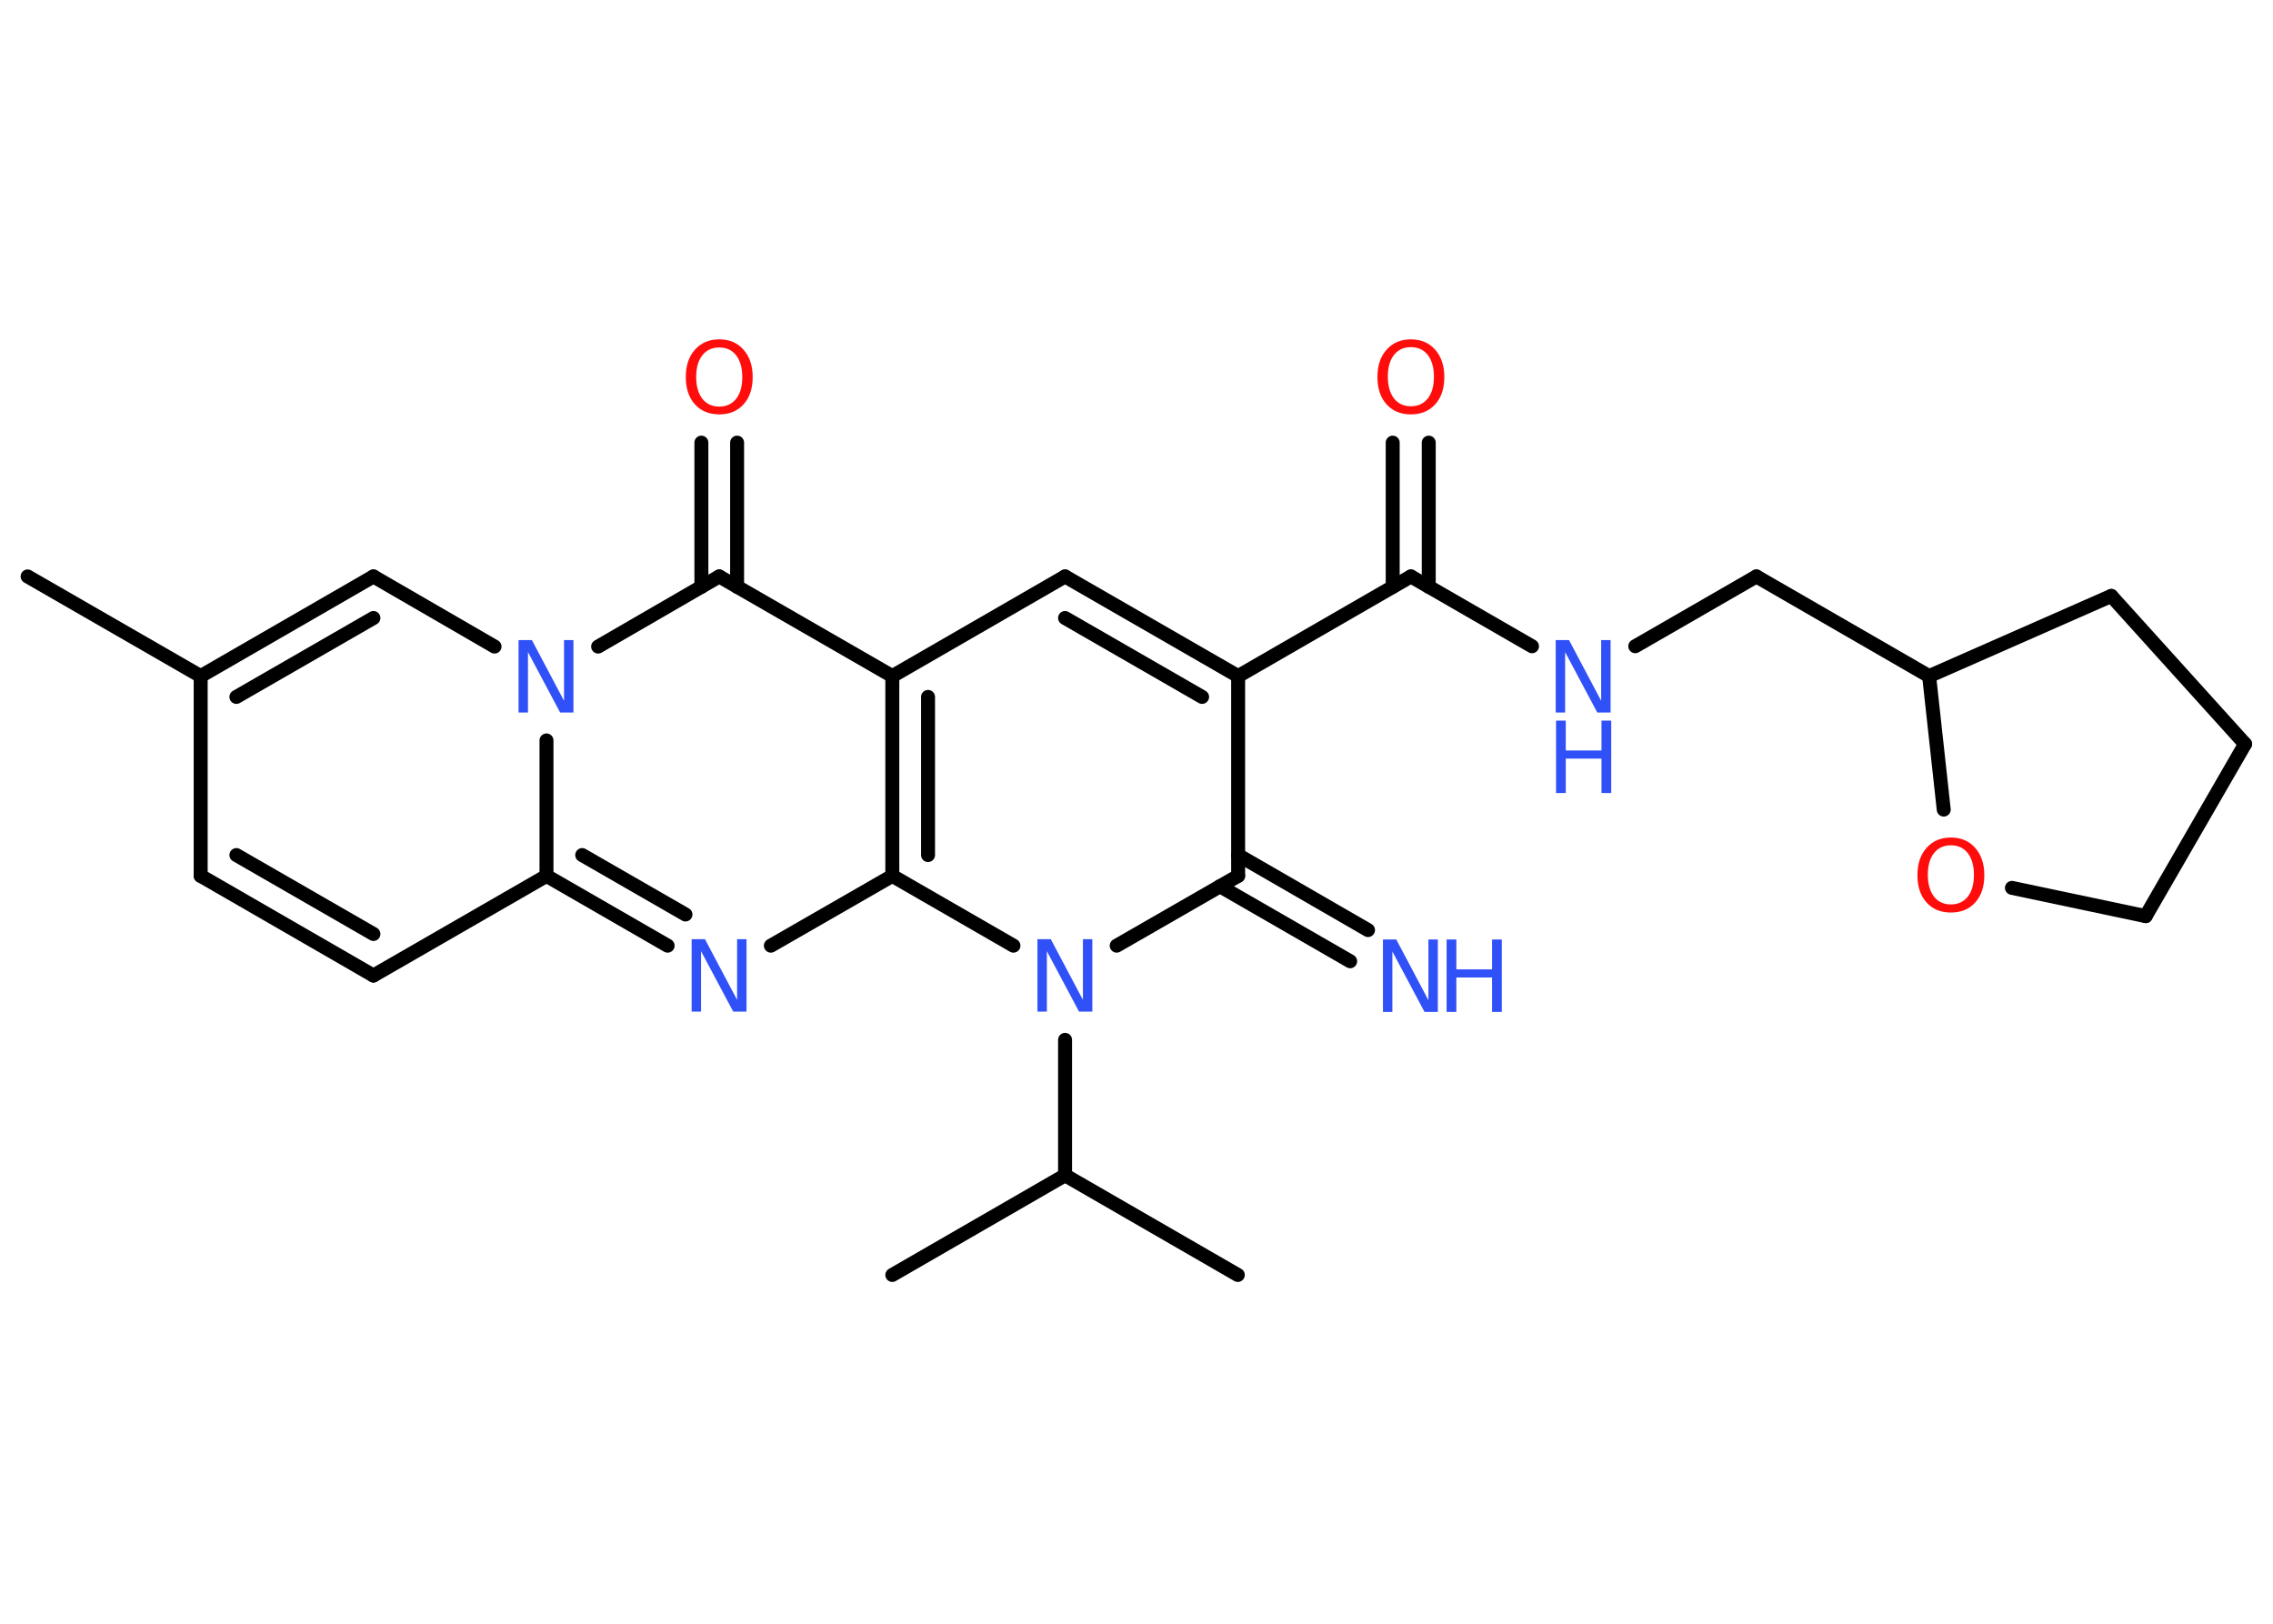<?xml version='1.0' encoding='UTF-8'?>
<!DOCTYPE svg PUBLIC "-//W3C//DTD SVG 1.1//EN" "http://www.w3.org/Graphics/SVG/1.1/DTD/svg11.dtd">
<svg version='1.2' xmlns='http://www.w3.org/2000/svg' xmlns:xlink='http://www.w3.org/1999/xlink' width='70.0mm' height='50.0mm' viewBox='0 0 70.0 50.0'>
  <desc>Generated by the Chemistry Development Kit (http://github.com/cdk)</desc>
  <g stroke-linecap='round' stroke-linejoin='round' stroke='#000000' stroke-width='.43' fill='#3050F8'>
    <rect x='.0' y='.0' width='70.0' height='50.0' fill='#FFFFFF' stroke='none'/>
    <g id='mol1' class='mol'>
      <line id='mol1bnd1' class='bond' x1='.85' y1='17.75' x2='6.18' y2='20.82'/>
      <line id='mol1bnd2' class='bond' x1='6.18' y1='20.82' x2='6.18' y2='26.97'/>
      <g id='mol1bnd3' class='bond'>
        <line x1='6.18' y1='26.97' x2='11.5' y2='30.04'/>
        <line x1='7.28' y1='26.33' x2='11.5' y2='28.76'/>
      </g>
      <line id='mol1bnd4' class='bond' x1='11.5' y1='30.04' x2='16.83' y2='26.97'/>
      <g id='mol1bnd5' class='bond'>
        <line x1='16.83' y1='26.97' x2='20.56' y2='29.12'/>
        <line x1='17.93' y1='26.33' x2='21.11' y2='28.16'/>
      </g>
      <line id='mol1bnd6' class='bond' x1='23.74' y1='29.12' x2='27.48' y2='26.97'/>
      <g id='mol1bnd7' class='bond'>
        <line x1='27.48' y1='20.82' x2='27.48' y2='26.97'/>
        <line x1='28.58' y1='21.46' x2='28.58' y2='26.33'/>
      </g>
      <line id='mol1bnd8' class='bond' x1='27.48' y1='20.82' x2='32.8' y2='17.75'/>
      <g id='mol1bnd9' class='bond'>
        <line x1='38.13' y1='20.82' x2='32.8' y2='17.75'/>
        <line x1='37.02' y1='21.46' x2='32.8' y2='19.03'/>
      </g>
      <line id='mol1bnd10' class='bond' x1='38.13' y1='20.82' x2='43.45' y2='17.75'/>
      <g id='mol1bnd11' class='bond'>
        <line x1='42.89' y1='18.07' x2='42.89' y2='13.63'/>
        <line x1='44.0' y1='18.07' x2='44.0' y2='13.63'/>
      </g>
      <line id='mol1bnd12' class='bond' x1='43.45' y1='17.75' x2='47.18' y2='19.9'/>
      <line id='mol1bnd13' class='bond' x1='50.36' y1='19.9' x2='54.09' y2='17.75'/>
      <line id='mol1bnd14' class='bond' x1='54.09' y1='17.75' x2='59.41' y2='20.82'/>
      <line id='mol1bnd15' class='bond' x1='59.41' y1='20.82' x2='65.02' y2='18.35'/>
      <line id='mol1bnd16' class='bond' x1='65.02' y1='18.35' x2='69.14' y2='22.91'/>
      <line id='mol1bnd17' class='bond' x1='69.14' y1='22.91' x2='66.08' y2='28.21'/>
      <line id='mol1bnd18' class='bond' x1='66.08' y1='28.21' x2='61.96' y2='27.34'/>
      <line id='mol1bnd19' class='bond' x1='59.41' y1='20.82' x2='59.86' y2='24.93'/>
      <line id='mol1bnd20' class='bond' x1='38.13' y1='20.82' x2='38.13' y2='26.97'/>
      <g id='mol1bnd21' class='bond'>
        <line x1='38.13' y1='26.33' x2='42.13' y2='28.64'/>
        <line x1='37.57' y1='27.29' x2='41.58' y2='29.6'/>
      </g>
      <line id='mol1bnd22' class='bond' x1='38.13' y1='26.97' x2='34.39' y2='29.12'/>
      <line id='mol1bnd23' class='bond' x1='27.48' y1='26.97' x2='31.21' y2='29.12'/>
      <line id='mol1bnd24' class='bond' x1='32.8' y1='32.02' x2='32.8' y2='36.19'/>
      <line id='mol1bnd25' class='bond' x1='32.8' y1='36.19' x2='27.48' y2='39.26'/>
      <line id='mol1bnd26' class='bond' x1='32.8' y1='36.19' x2='38.12' y2='39.26'/>
      <line id='mol1bnd27' class='bond' x1='27.48' y1='20.82' x2='22.15' y2='17.75'/>
      <g id='mol1bnd28' class='bond'>
        <line x1='21.6' y1='18.07' x2='21.6' y2='13.63'/>
        <line x1='22.7' y1='18.07' x2='22.7' y2='13.63'/>
      </g>
      <line id='mol1bnd29' class='bond' x1='22.15' y1='17.75' x2='18.42' y2='19.91'/>
      <line id='mol1bnd30' class='bond' x1='16.83' y1='26.97' x2='16.83' y2='22.8'/>
      <line id='mol1bnd31' class='bond' x1='15.23' y1='19.91' x2='11.5' y2='17.75'/>
      <g id='mol1bnd32' class='bond'>
        <line x1='11.5' y1='17.75' x2='6.18' y2='20.82'/>
        <line x1='11.5' y1='19.03' x2='7.28' y2='21.46'/>
      </g>
      <path id='mol1atm6' class='atom' d='M21.31 28.92h.4l.99 1.87v-1.87h.29v2.23h-.41l-.99 -1.86v1.86h-.29v-2.23z' stroke='none'/>
      <path id='mol1atm12' class='atom' d='M43.45 10.69q-.33 .0 -.52 .24q-.19 .24 -.19 .67q.0 .42 .19 .67q.19 .24 .52 .24q.33 .0 .52 -.24q.19 -.24 .19 -.67q.0 -.42 -.19 -.67q-.19 -.24 -.52 -.24zM43.45 10.45q.47 .0 .75 .32q.28 .32 .28 .84q.0 .53 -.28 .84q-.28 .31 -.75 .31q-.47 .0 -.75 -.31q-.28 -.31 -.28 -.84q.0 -.53 .28 -.84q.28 -.32 .75 -.32z' stroke='none' fill='#FF0D0D'/>
      <g id='mol1atm13' class='atom'>
        <path d='M47.92 19.71h.4l.99 1.87v-1.87h.29v2.23h-.41l-.99 -1.86v1.86h-.29v-2.23z' stroke='none'/>
        <path d='M47.92 22.19h.3v.92h1.1v-.92h.3v2.23h-.3v-1.06h-1.1v1.06h-.3v-2.23z' stroke='none'/>
      </g>
      <path id='mol1atm19' class='atom' d='M60.08 26.03q-.33 .0 -.52 .24q-.19 .24 -.19 .67q.0 .42 .19 .67q.19 .24 .52 .24q.33 .0 .52 -.24q.19 -.24 .19 -.67q.0 -.42 -.19 -.67q-.19 -.24 -.52 -.24zM60.08 25.79q.47 .0 .75 .32q.28 .32 .28 .84q.0 .53 -.28 .84q-.28 .31 -.75 .31q-.47 .0 -.75 -.31q-.28 -.31 -.28 -.84q.0 -.53 .28 -.84q.28 -.32 .75 -.32z' stroke='none' fill='#FF0D0D'/>
      <g id='mol1atm21' class='atom'>
        <path d='M42.6 28.93h.4l.99 1.87v-1.87h.29v2.23h-.41l-.99 -1.86v1.86h-.29v-2.23z' stroke='none'/>
        <path d='M44.55 28.93h.3v.92h1.1v-.92h.3v2.23h-.3v-1.06h-1.1v1.06h-.3v-2.23z' stroke='none'/>
      </g>
      <path id='mol1atm22' class='atom' d='M31.96 28.92h.4l.99 1.87v-1.87h.29v2.23h-.41l-.99 -1.86v1.86h-.29v-2.23z' stroke='none'/>
      <path id='mol1atm27' class='atom' d='M22.15 10.7q-.33 .0 -.52 .24q-.19 .24 -.19 .67q.0 .42 .19 .67q.19 .24 .52 .24q.33 .0 .52 -.24q.19 -.24 .19 -.67q.0 -.42 -.19 -.67q-.19 -.24 -.52 -.24zM22.15 10.45q.47 .0 .75 .32q.28 .32 .28 .84q.0 .53 -.28 .84q-.28 .31 -.75 .31q-.47 .0 -.75 -.31q-.28 -.31 -.28 -.84q.0 -.53 .28 -.84q.28 -.32 .75 -.32z' stroke='none' fill='#FF0D0D'/>
      <path id='mol1atm28' class='atom' d='M15.98 19.71h.4l.99 1.87v-1.87h.29v2.23h-.41l-.99 -1.86v1.86h-.29v-2.23z' stroke='none'/>
    </g>
  </g>
</svg>
